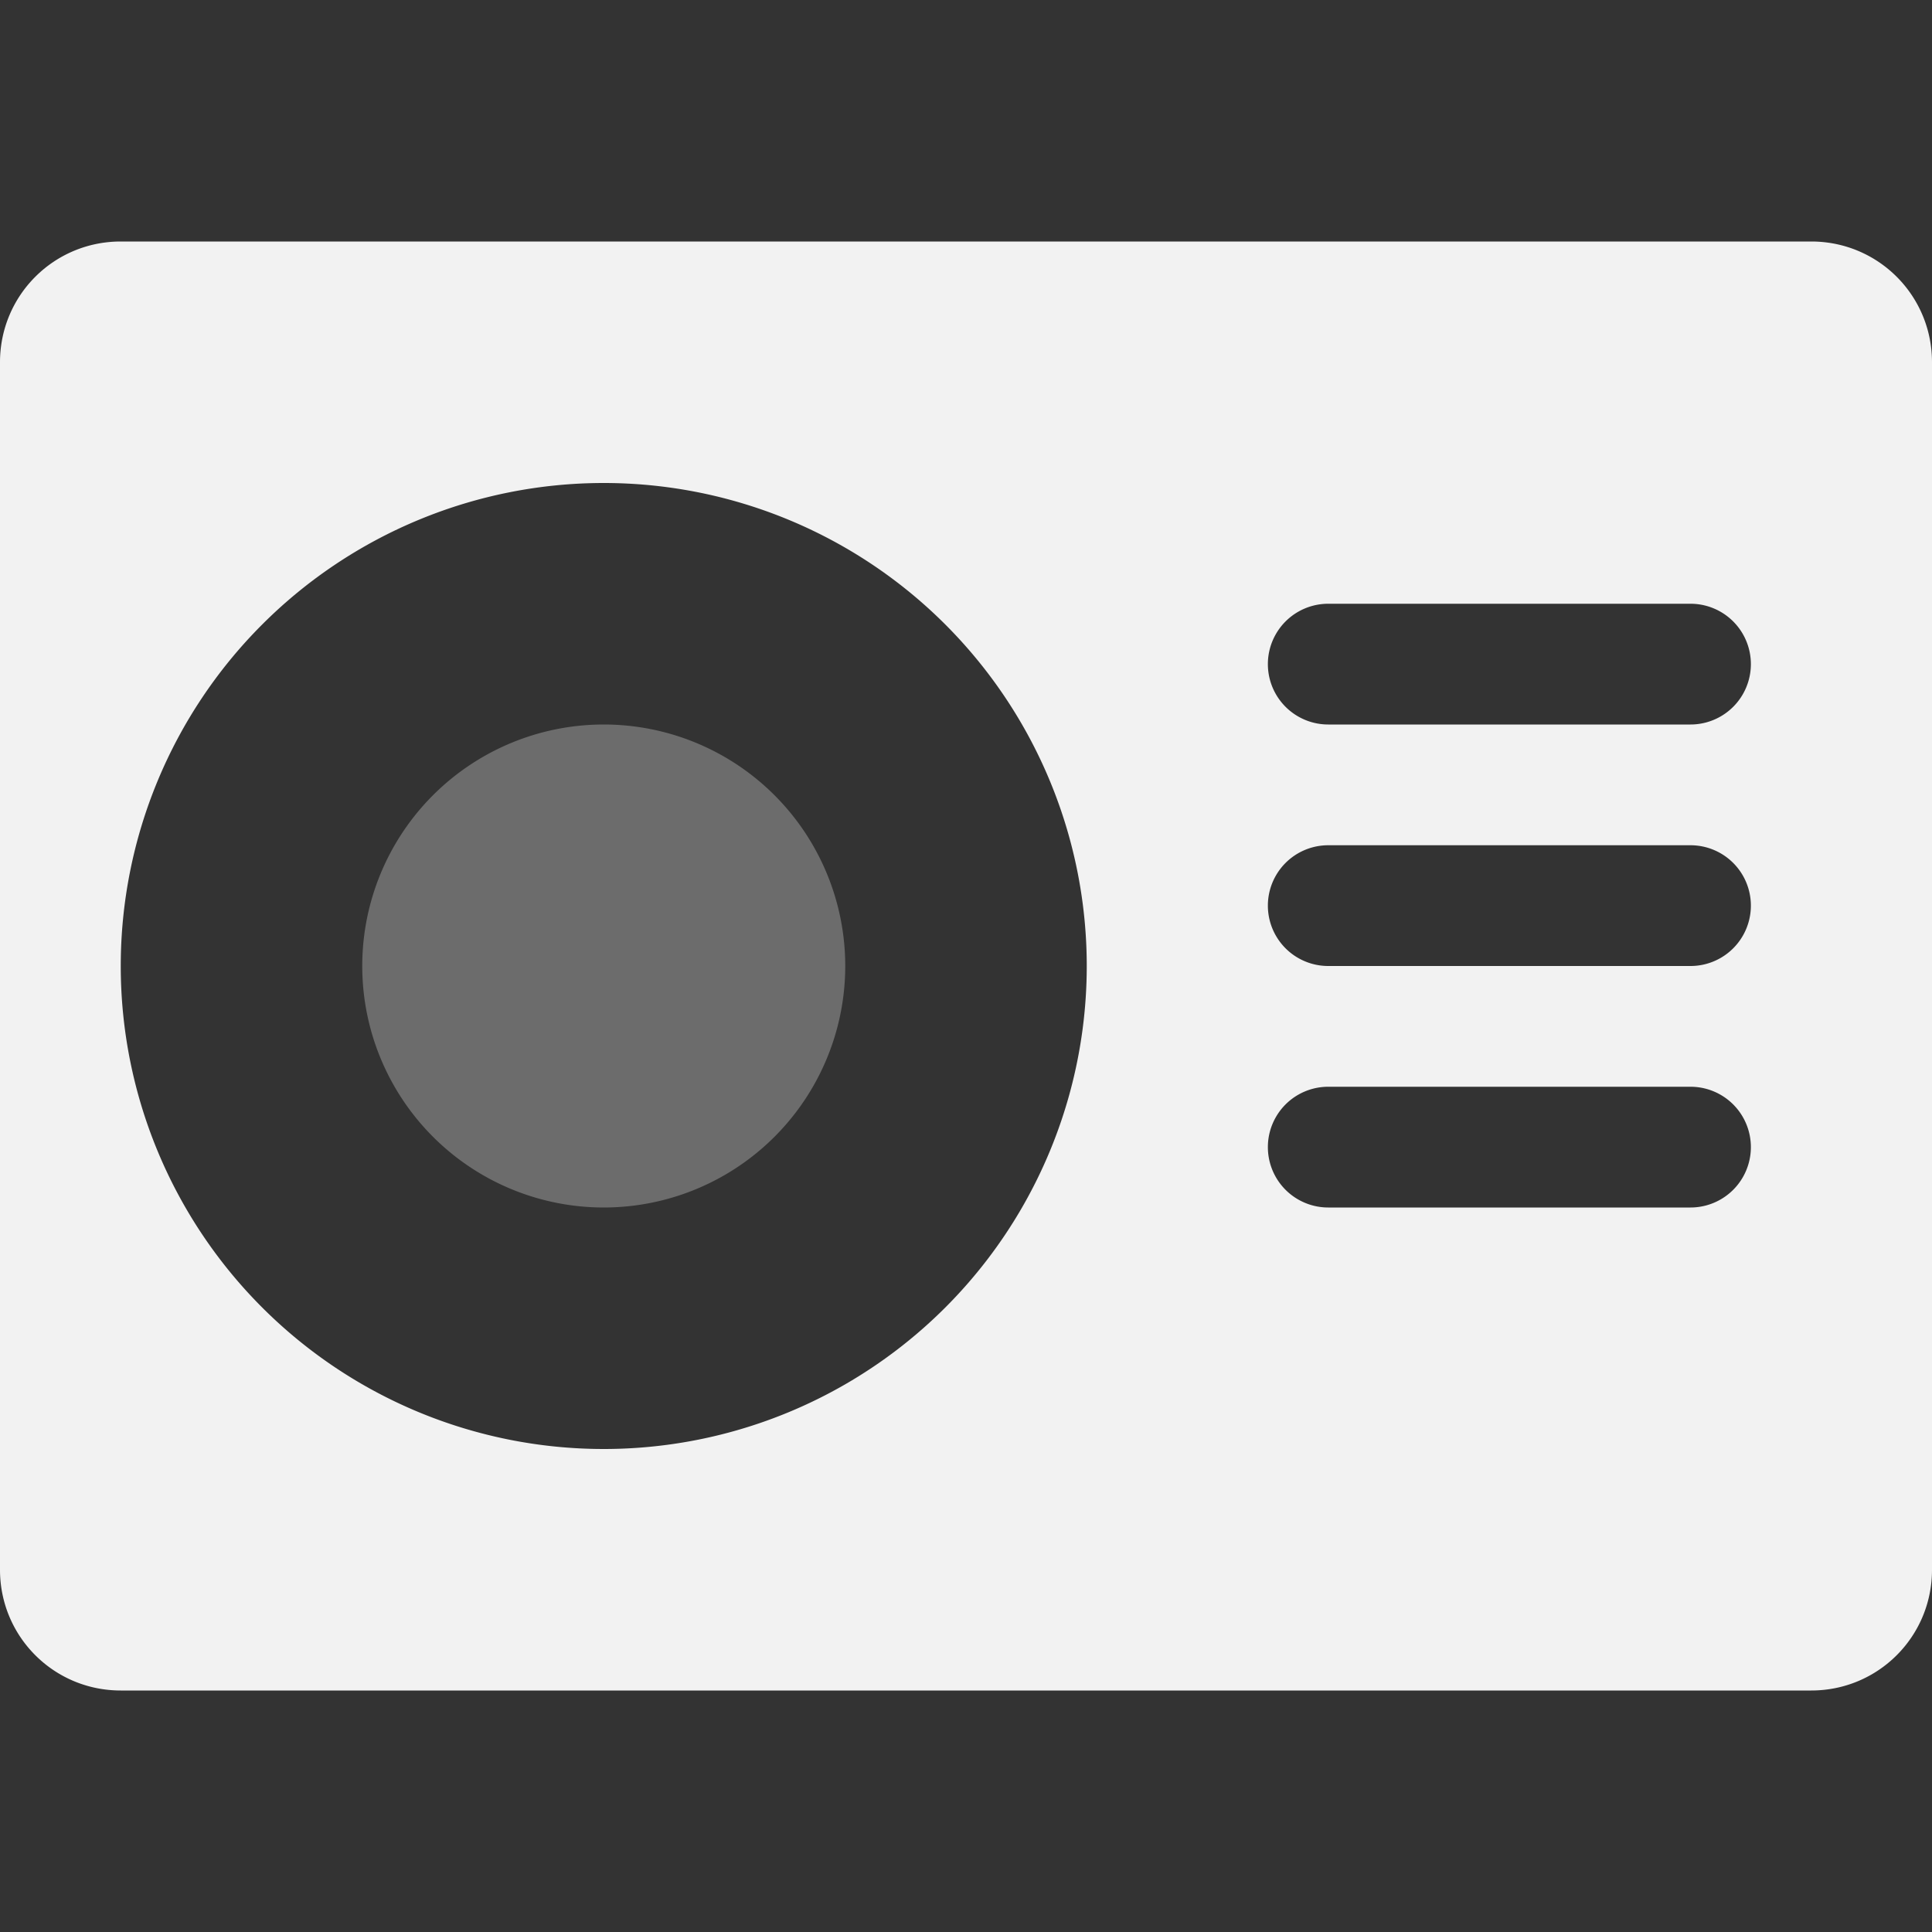 <svg xmlns="http://www.w3.org/2000/svg" width="16" height="16"><rect width="100%" height="100%" fill="#333333" stroke="none"/><path d="M1 2c-.554 0-1 .446-1 1v10c0 .554.446 1 1 1h14c.554 0 1-.446 1-1V3c0-.554-.446-1-1-1zm4 2a4 4 0 0 1 4 4 4 4 0 0 1-4 4 4 4 0 0 1-4-4 4 4 0 0 1 4-4zm6 1h3a.499.499 0 1 1 0 1h-3a.499.499 0 1 1 0-1zm0 2h3a.499.499 0 1 1 0 1h-3a.499.499 0 1 1 0-1zm0 2h3a.499.499 0 1 1 0 1h-3a.499.499 0 1 1 0-1z" fill="#f2f2f2"/><path d="M7 8a2 2 0 0 1-2 2 2 2 0 0 1-2-2 2 2 0 0 1 2-2 2 2 0 0 1 2 2z" opacity=".3" fill="#f2f2f2"/></svg>